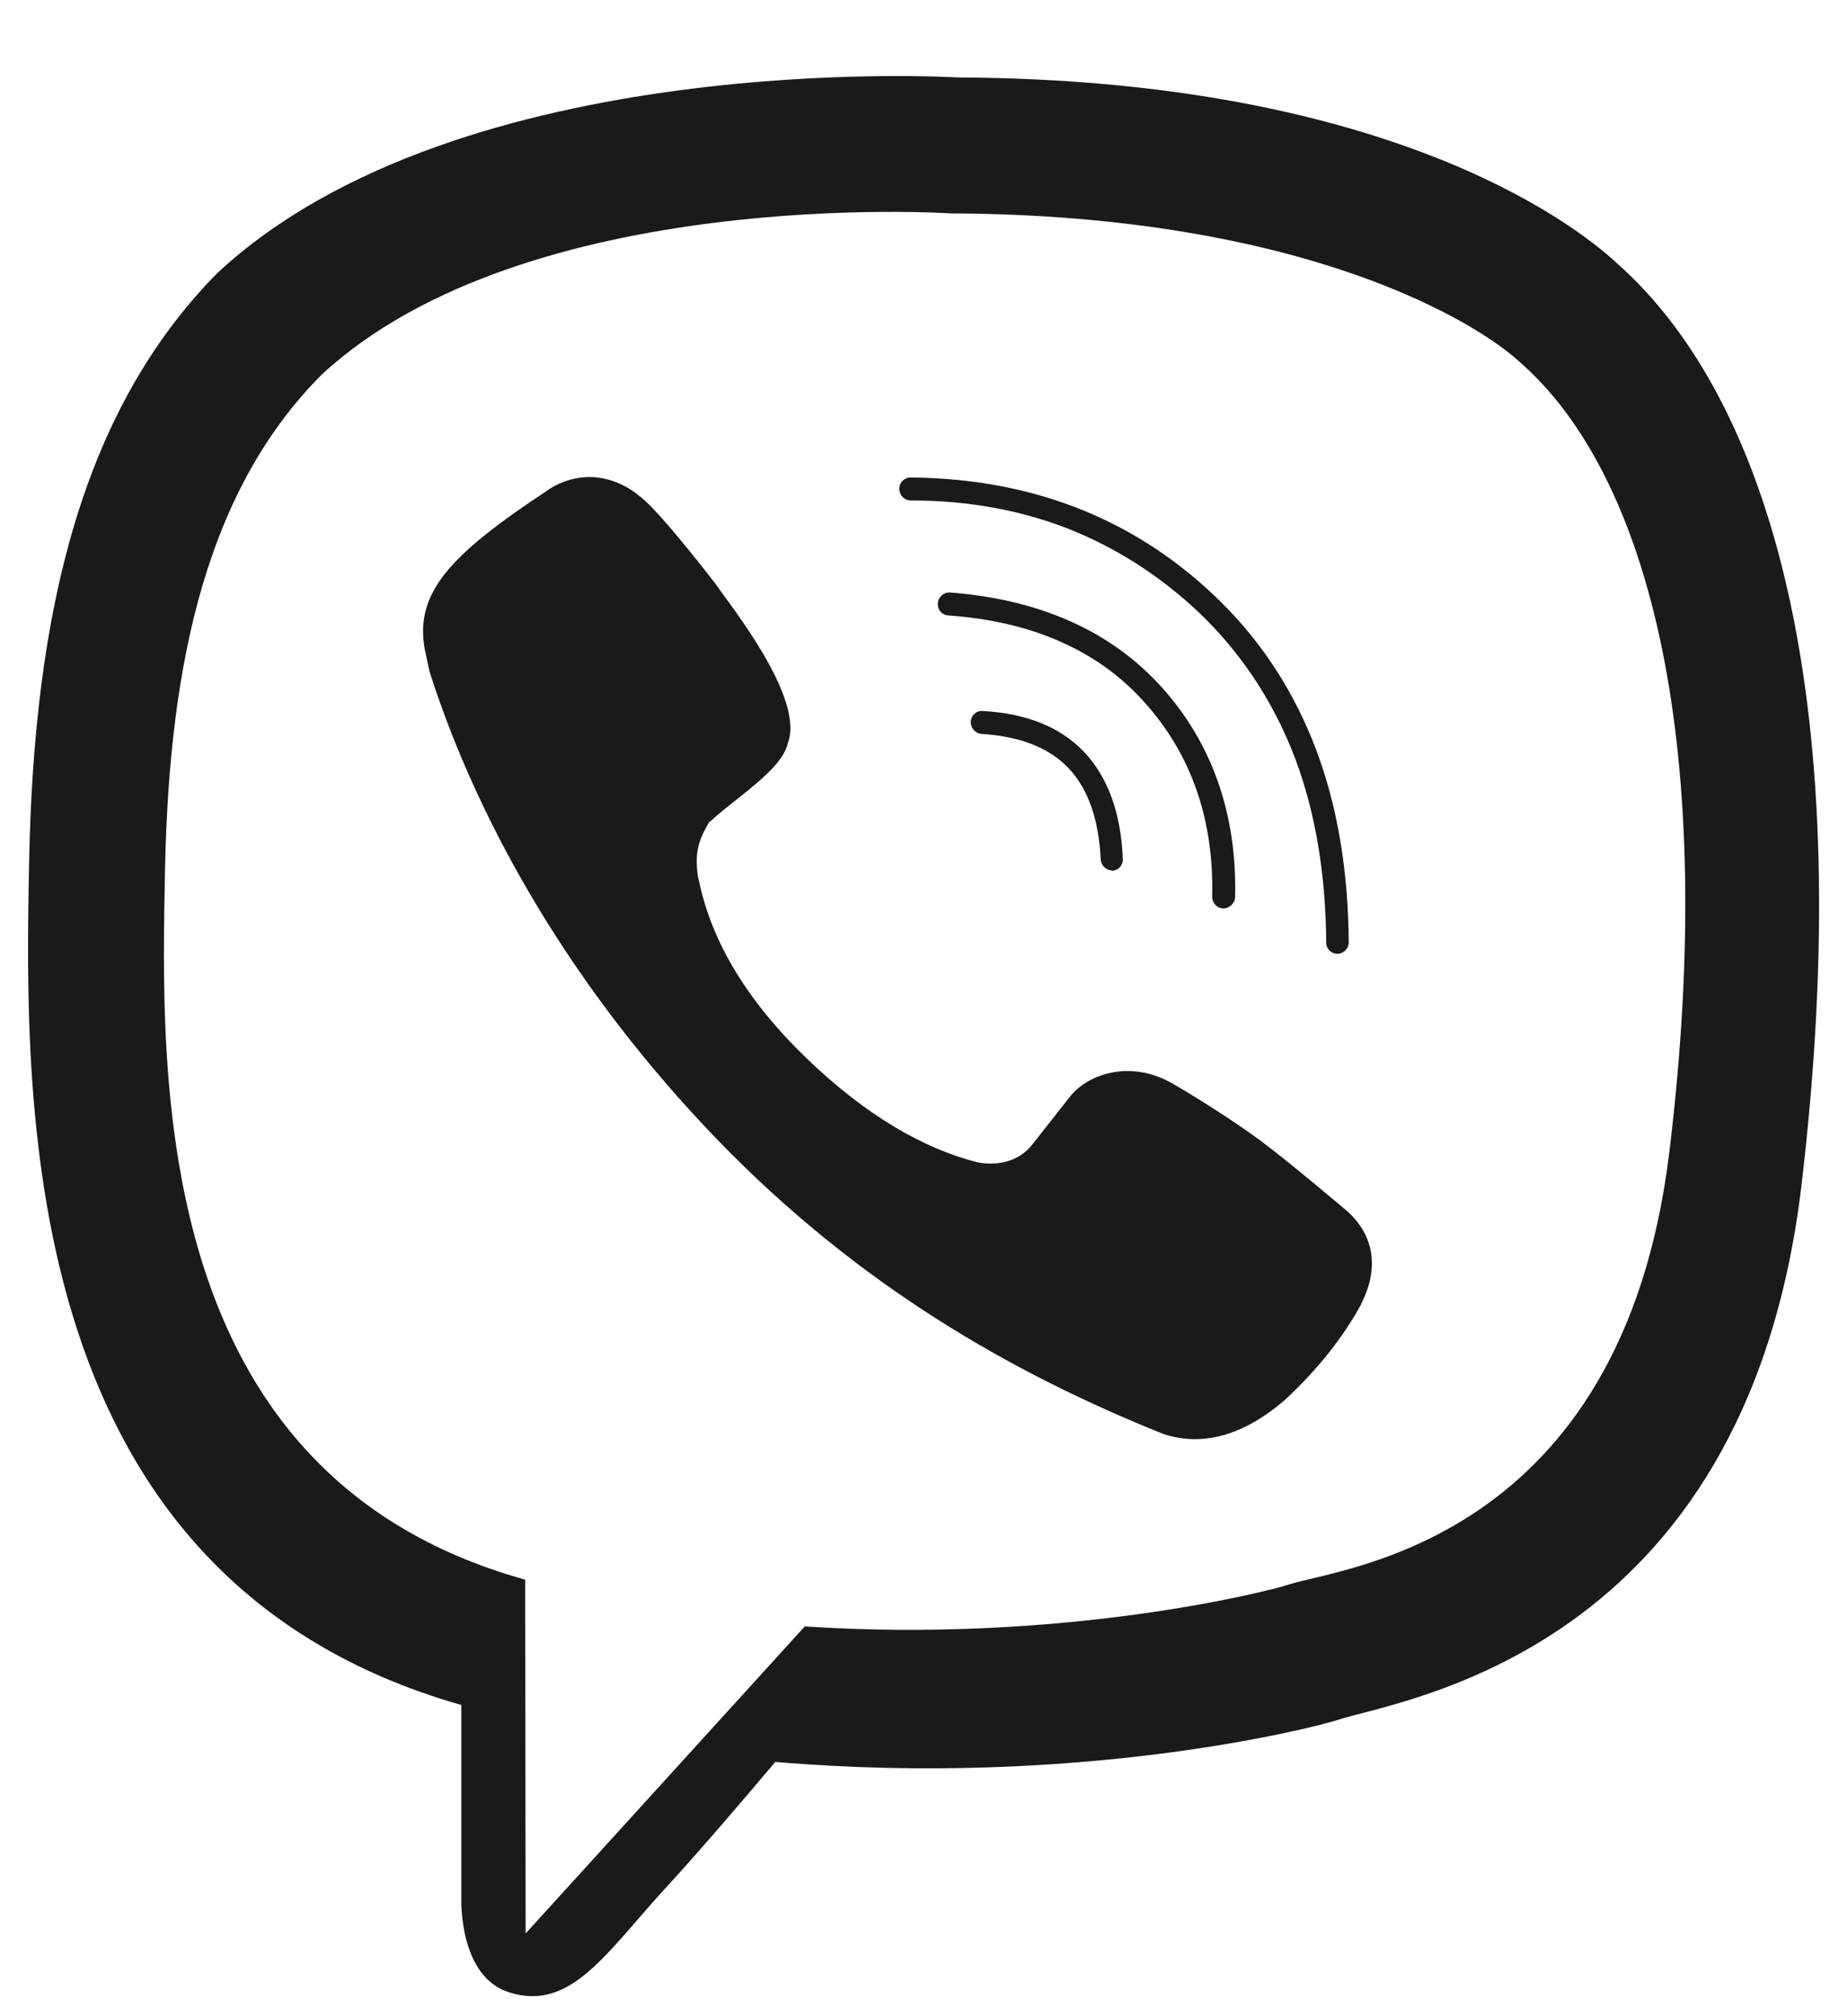 <svg width="22" height="24" viewBox="0 0 22 24" fill="none" xmlns="http://www.w3.org/2000/svg">
<path d="M19.883 13.72C19.316 18.368 15.973 18.658 15.354 18.861C15.091 18.948 12.654 19.563 9.586 19.36L6.261 23.015L6.255 18.803L6.232 18.797C1.767 17.538 1.919 12.81 1.966 10.332C2.018 7.855 2.474 5.818 3.836 4.455C6.278 2.204 11.322 2.54 11.322 2.54C15.576 2.558 17.615 3.863 18.089 4.298C19.667 5.662 20.467 8.928 19.883 13.72ZM19.258 3.132C18.697 2.61 16.441 0.945 11.409 0.922C11.409 0.922 5.478 0.556 2.585 3.254C0.972 4.89 0.405 7.286 0.347 10.251C0.288 13.222 0.212 18.786 5.489 20.294H5.495V22.598C5.495 22.598 5.46 23.532 6.068 23.717C6.798 23.949 7.225 23.241 7.926 22.476C8.312 22.058 8.838 21.443 9.235 20.973C12.847 21.28 15.623 20.573 15.932 20.474C16.663 20.23 20.783 19.697 21.455 14.133C22.139 8.394 21.11 4.768 19.258 3.132Z" fill="#1A1A1A"/>
<path d="M16.038 14.41C16.038 14.41 15.361 13.836 15.033 13.592C14.724 13.36 14.227 13.047 13.952 12.89C13.456 12.612 12.947 12.786 12.737 13.064L12.298 13.621C12.076 13.905 11.732 13.853 11.644 13.836C11.001 13.673 10.317 13.279 9.616 12.606C8.909 11.927 8.477 11.219 8.325 10.482L8.313 10.436C8.272 10.134 8.325 9.995 8.447 9.786L8.471 9.769C8.763 9.496 9.312 9.165 9.382 8.852C9.599 8.307 8.664 7.164 8.535 6.966C8.535 6.966 7.857 6.079 7.617 5.905C7.36 5.69 6.957 5.568 6.548 5.818L6.525 5.835C5.362 6.601 4.941 7.053 5.058 7.721L5.116 7.993C5.707 9.844 6.852 11.817 8.553 13.575C10.236 15.31 12.059 16.348 13.853 17.068C14.32 17.224 14.806 17.091 15.302 16.667L15.308 16.661C15.688 16.308 15.992 15.93 16.214 15.524V15.518C16.436 15.089 16.36 14.689 16.038 14.41Z" fill="#1A1A1A"/>
<path d="M13.246 10.361C13.176 10.361 13.117 10.303 13.111 10.233C13.088 9.751 12.959 9.386 12.726 9.142C12.492 8.898 12.147 8.765 11.691 8.736C11.615 8.73 11.562 8.666 11.562 8.591C11.568 8.516 11.627 8.457 11.703 8.463C12.229 8.492 12.632 8.655 12.913 8.951C13.193 9.247 13.351 9.67 13.374 10.221C13.38 10.297 13.322 10.361 13.246 10.366" fill="#1A1A1A"/>
<path d="M14.572 10.813C14.496 10.813 14.438 10.749 14.438 10.674C14.461 9.751 14.186 8.974 13.631 8.359C13.357 8.051 13.018 7.808 12.632 7.639C12.246 7.465 11.79 7.361 11.294 7.326C11.218 7.32 11.165 7.257 11.171 7.181C11.177 7.106 11.241 7.048 11.317 7.053C12.386 7.135 13.234 7.512 13.836 8.179C14.438 8.846 14.736 9.693 14.712 10.685C14.706 10.749 14.648 10.813 14.572 10.813Z" fill="#1A1A1A"/>
<path d="M15.931 11.353C15.855 11.353 15.797 11.295 15.797 11.219C15.791 10.407 15.668 9.67 15.428 9.032C15.189 8.4 14.832 7.843 14.365 7.373C13.897 6.909 13.36 6.555 12.781 6.317C12.197 6.079 11.548 5.957 10.847 5.957C10.771 5.957 10.712 5.893 10.712 5.818C10.712 5.742 10.771 5.684 10.847 5.684C12.319 5.696 13.564 6.195 14.552 7.175C15.049 7.669 15.428 8.26 15.68 8.933C15.931 9.601 16.06 10.372 16.065 11.219C16.065 11.289 16.007 11.353 15.931 11.353Z" fill="#1A1A1A"/>
</svg>
